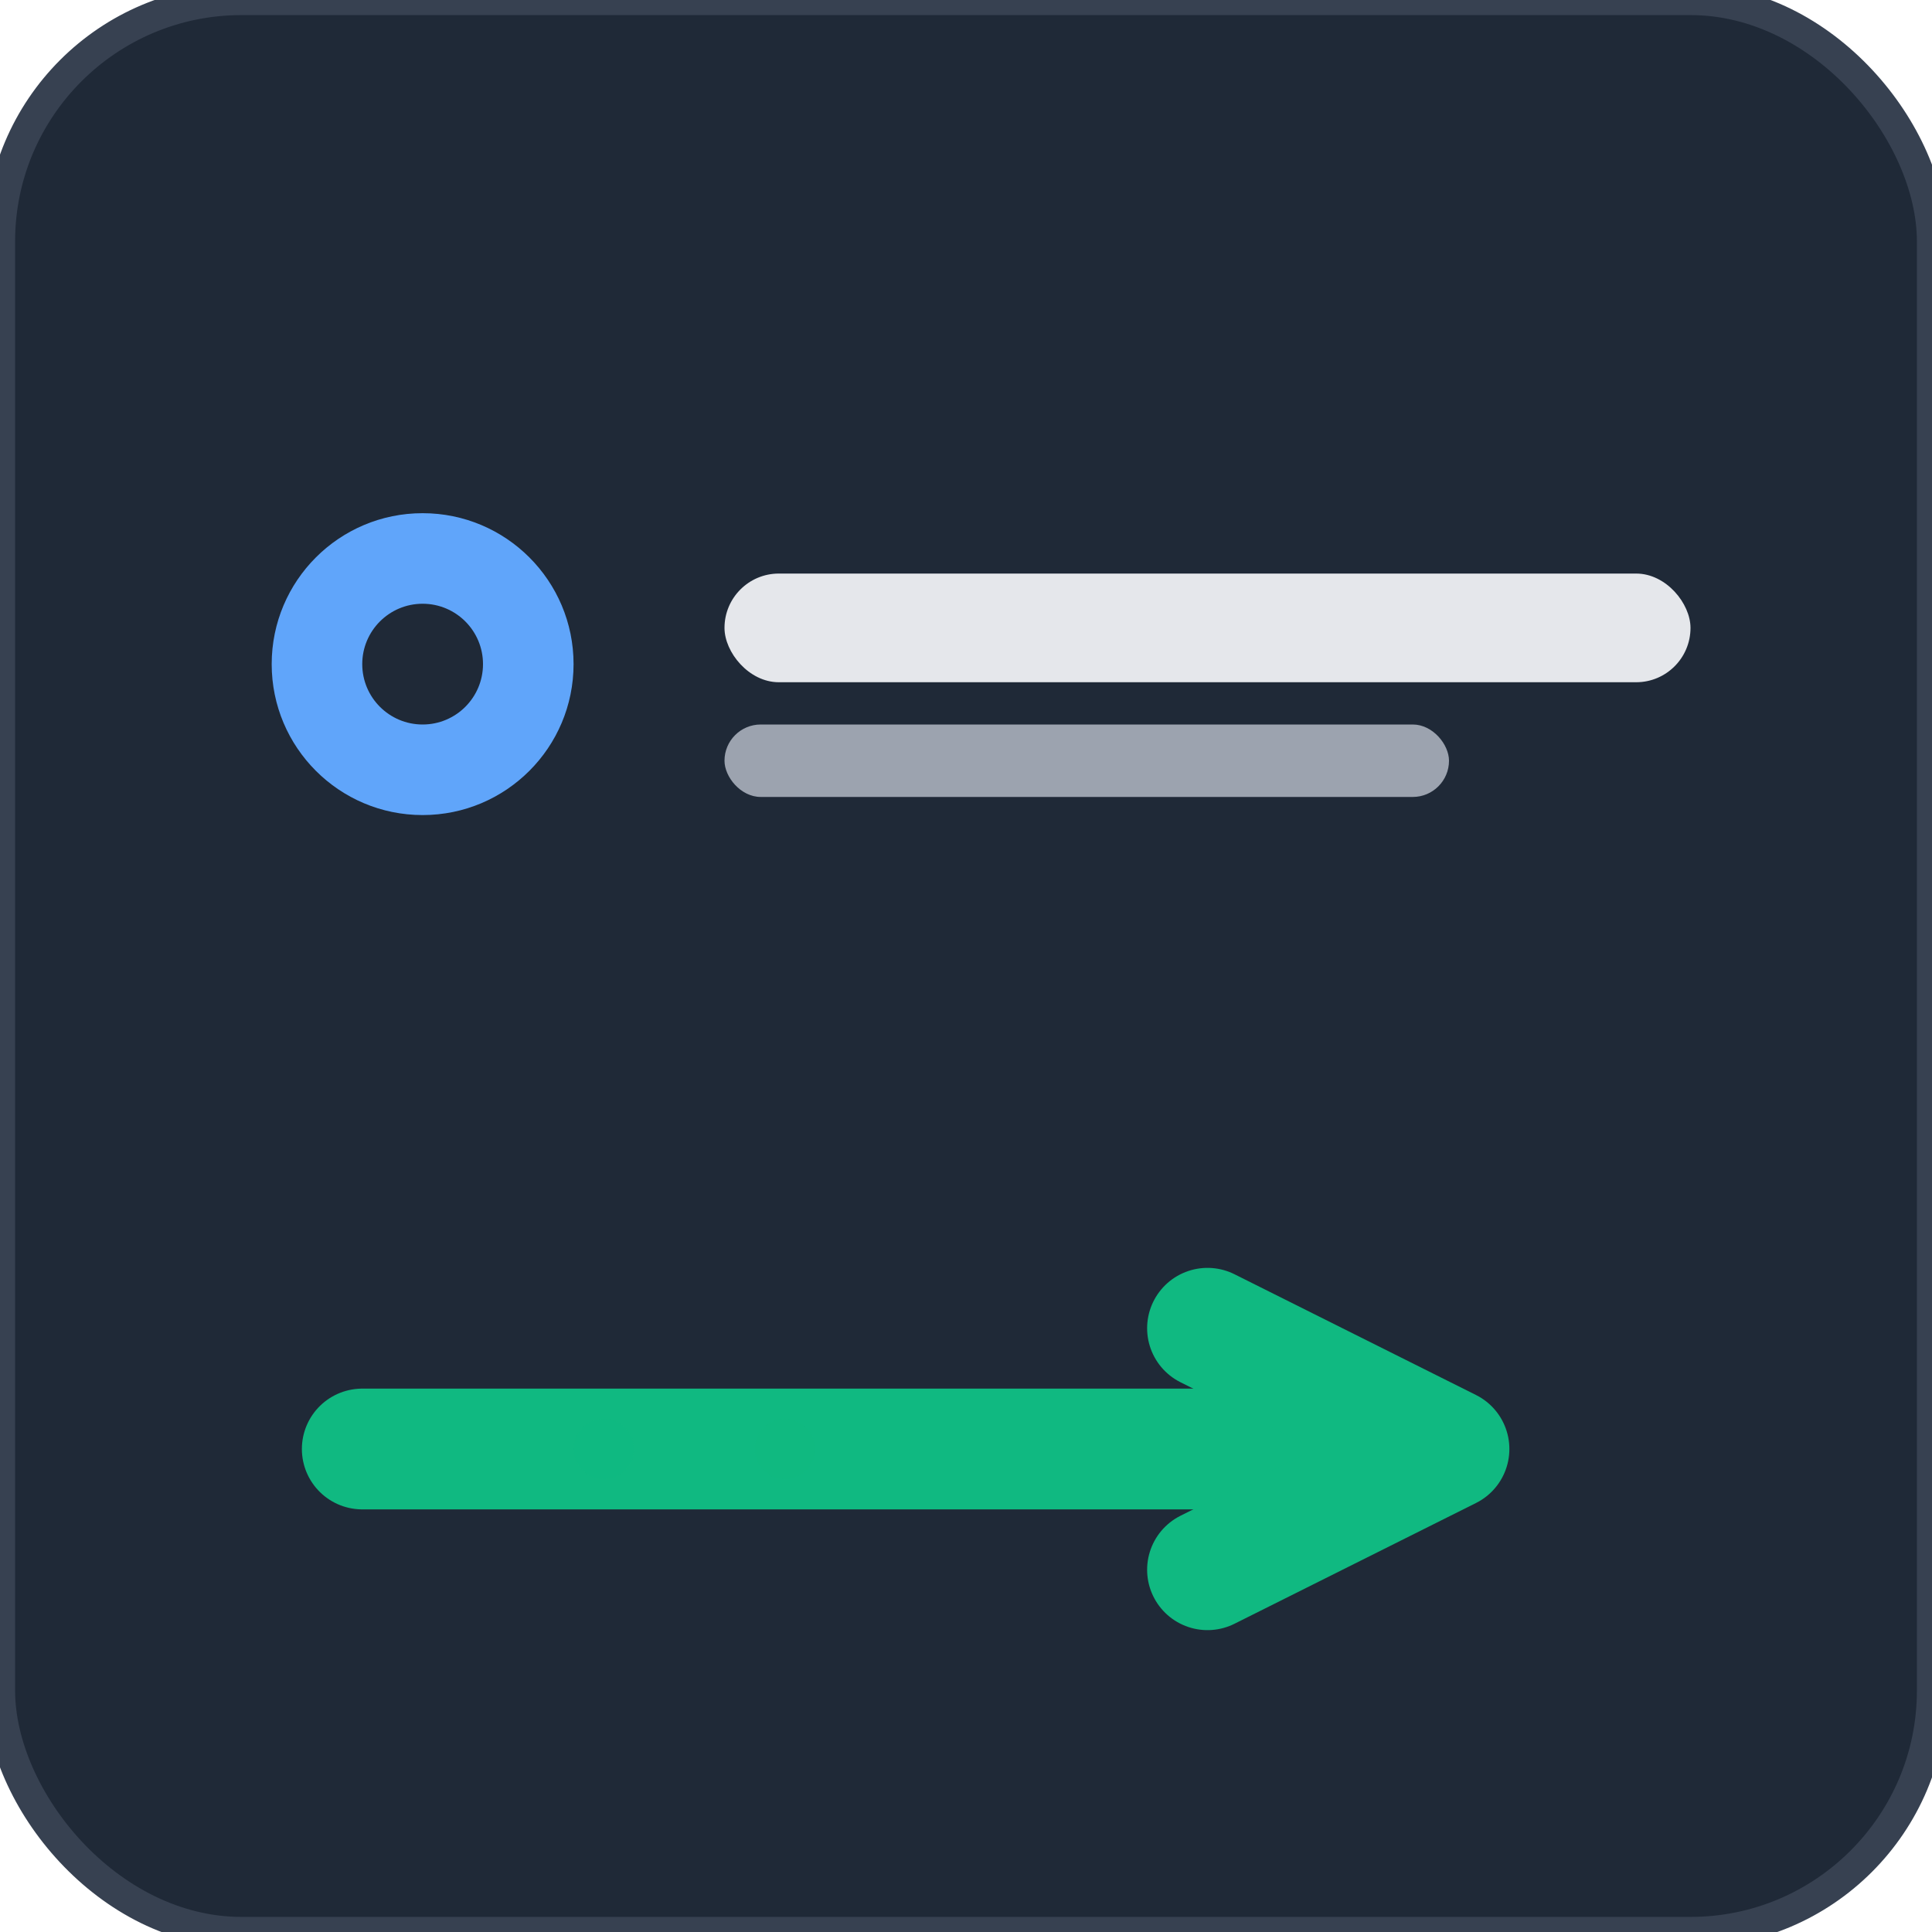 <svg width="32" height="32" viewBox="0 0 32 32" xmlns="http://www.w3.org/2000/svg">
  <!-- Background with Logseq dark theme -->
  <rect width="32" height="32" rx="4" fill="#1F2937" stroke="#374151" stroke-width="0.5"/>
  
  <!-- First row: Icon + Title -->
  <g transform="translate(4, 8)">
    <!-- Icon (stylized star/site icon) -->
    <circle cx="3" cy="3" r="2.5" fill="#60A5FA"/>
    <circle cx="3" cy="3" r="1" fill="#1F2937"/>
    <circle cx="3" cy="1.5" r="0.4" fill="#60A5FA"/>
    
    <!-- Title text (elegant title bar) -->
    <rect x="8" y="1.5" width="16" height="1.8" fill="#E5E7EB" rx="0.9"/>
    <rect x="8" y="4" width="12" height="1.2" fill="#9CA3AF" rx="0.6"/>
  </g>
  
  <!-- Second row: Arrow link -->
  <g transform="translate(4, 20)">
    <!-- Elegant curved arrow -->
    <path d="M2 4 L18 4" 
          stroke="#10B981" 
          stroke-width="2" 
          stroke-linecap="round"/>
    <!-- Arrow head -->
    <path d="M16 2 L20 4 L16 6" 
          fill="none" 
          stroke="#10B981" 
          stroke-width="2" 
          stroke-linecap="round" 
          stroke-linejoin="round"/>
    <!-- Small link indicator dots -->
    <circle cx="2" cy="4" r="0.8" fill="#10B981"/>
    <circle cx="6" cy="4" r="0.5" fill="#10B981" opacity="0.6"/>
    <circle cx="9" cy="4" r="0.5" fill="#10B981" opacity="0.4"/>
  </g>
</svg>